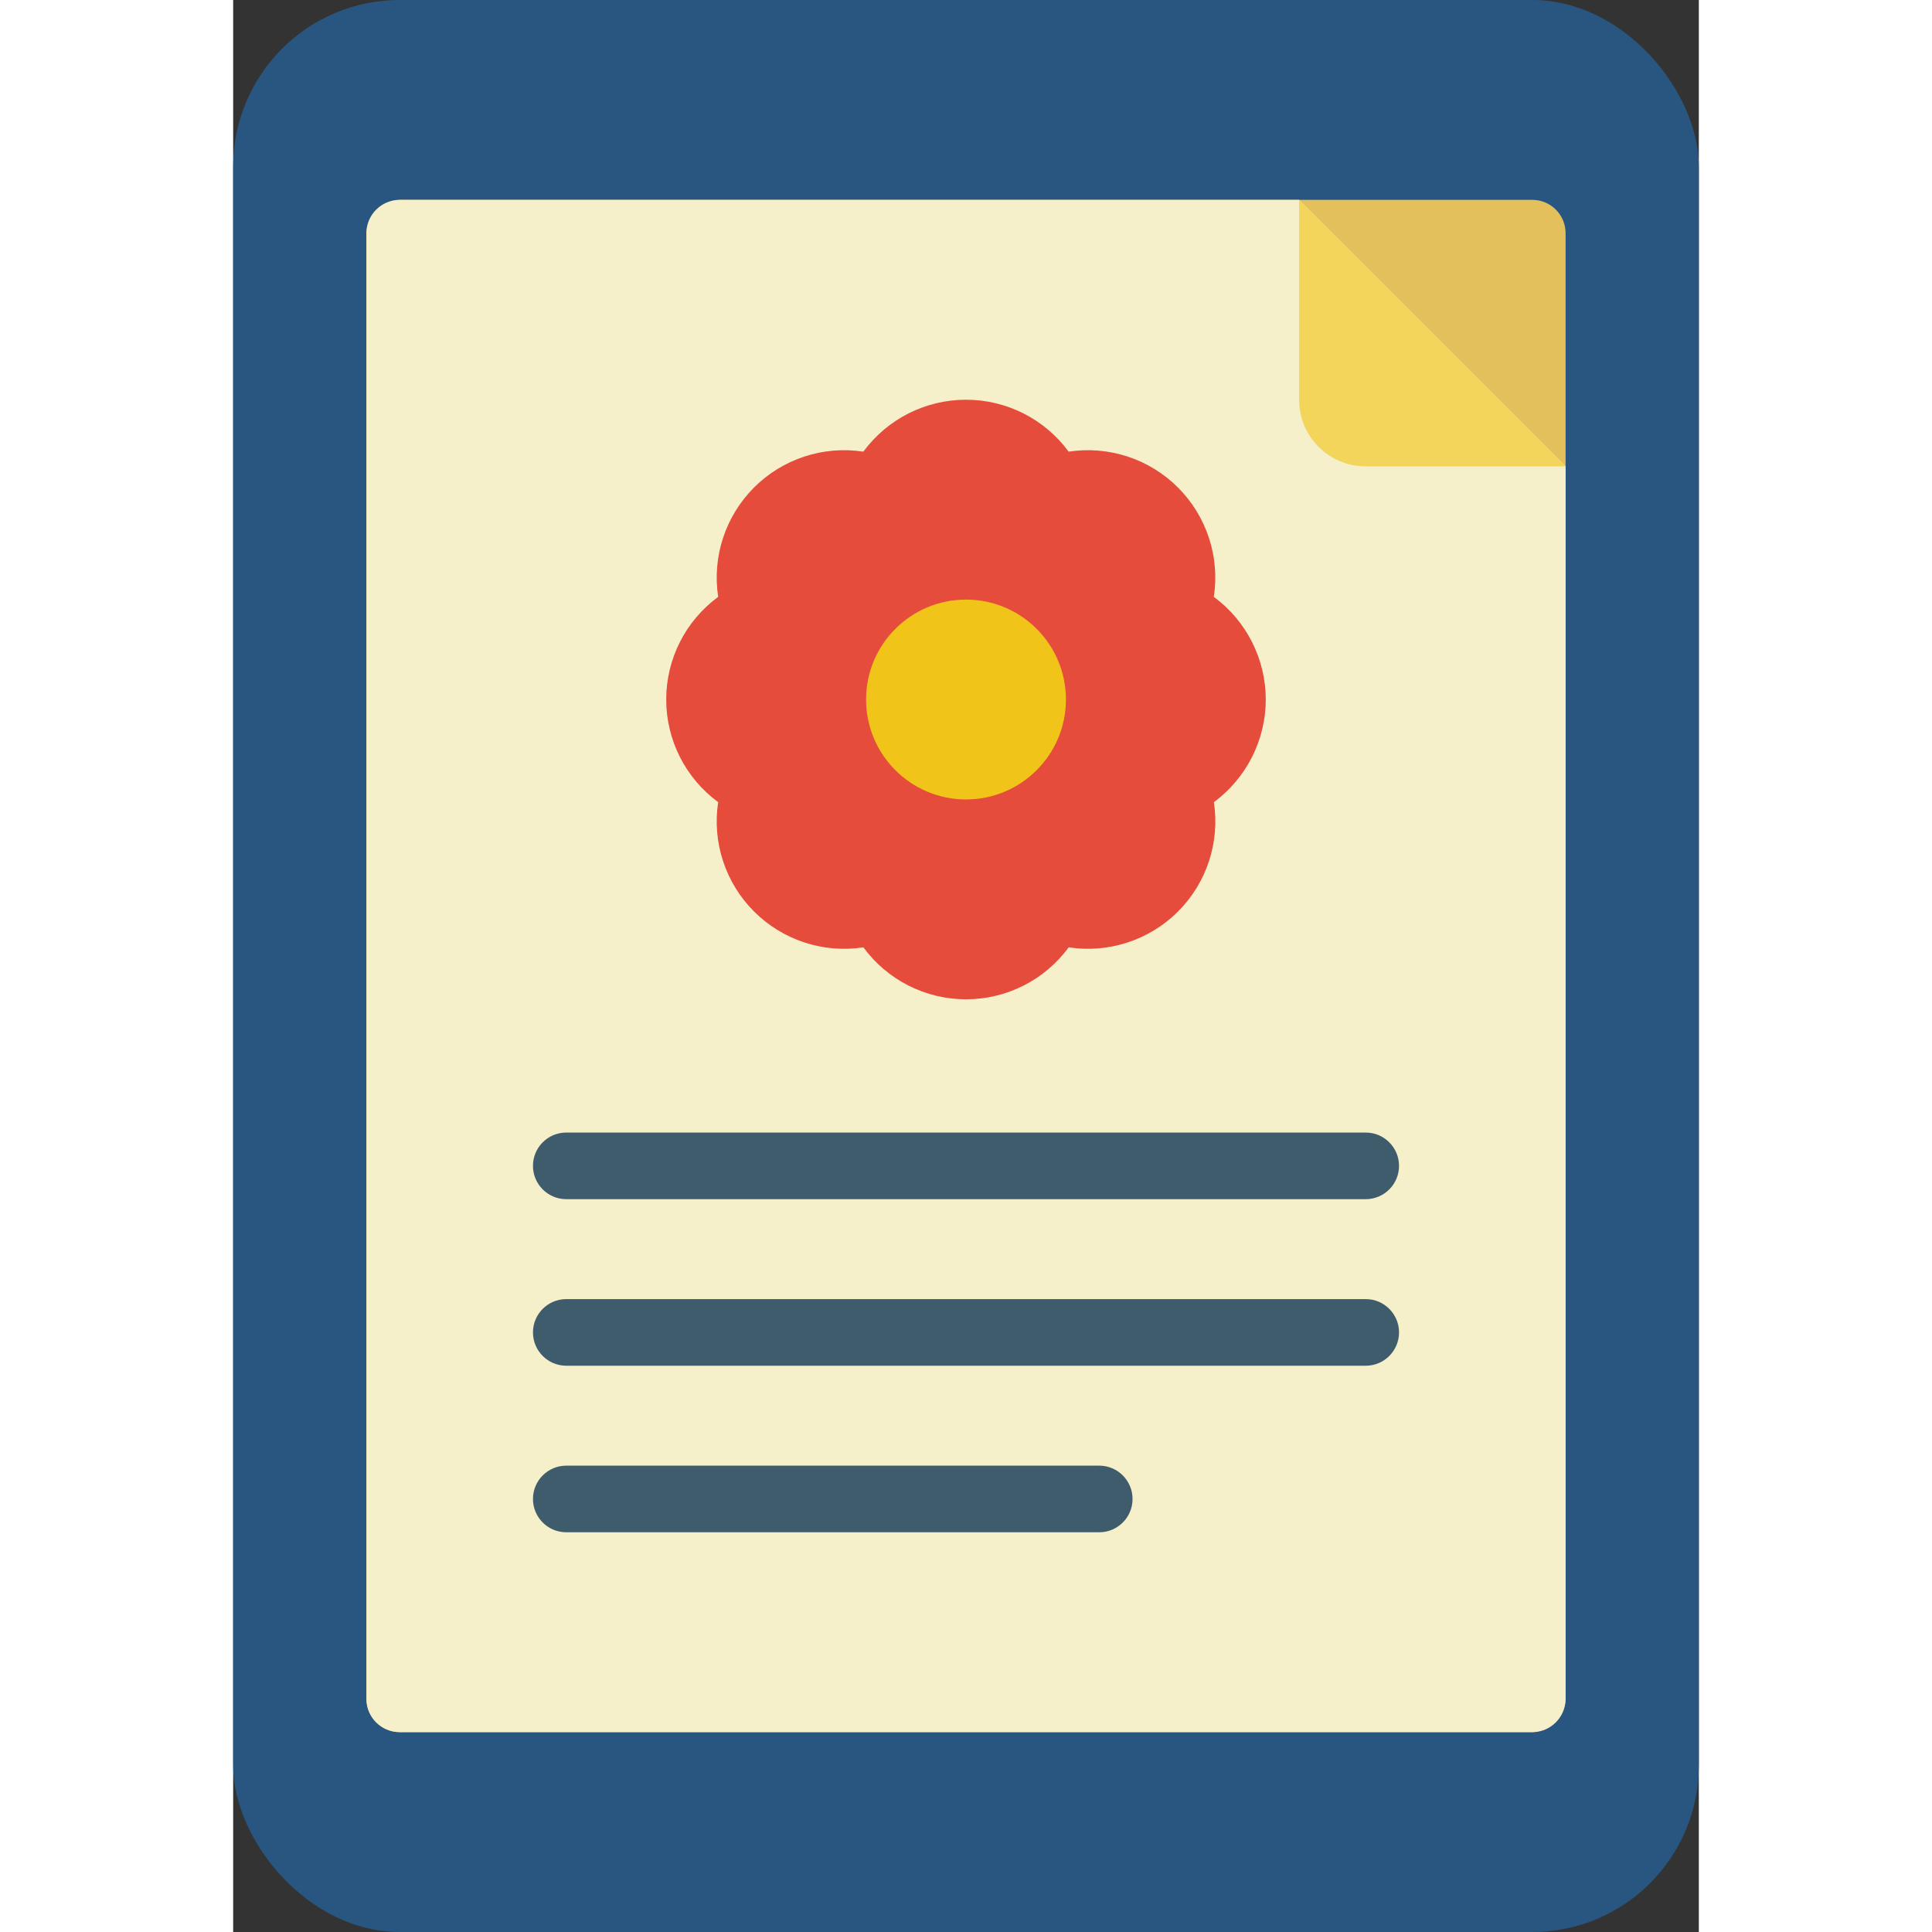 <svg height="512" viewBox="0 0 44 58" width="512" xmlns="http://www.w3.org/2000/svg"><rect x="0" y="0" width="44" height="58" fill="#333333" stroke="none"/><g id="Page-1" fill="none" fill-rule="evenodd"><g id="047---Ebook" fill-rule="nonzero"><rect id="Rectangle-path" fill="#285680" height="58" rx="5" width="44"/><rect id="Rectangle-path" fill="#e4c05c" height="36" rx="1" transform="matrix(0 1 -1 0 51 7)" width="46" x="-1" y="11"/><path id="Shape" d="m40 14v37c0 .552-.448 1-1 1h-34c-.552 0-1-.448-1-1v-44c0-.552.448-1 1-1h27z" fill="#f5efca"/><path id="Shape" d="m31 21c-.002-1.217-.581-2.36-1.56-3.082.184-1.203-.216-2.422-1.076-3.282-.86-.861-2.079-1.26-3.282-1.077-.721-.98-1.865-1.559-3.082-1.559s-2.361.579-3.082 1.559c-1.203-.184-2.422.216-3.282 1.077-.86.861-1.26 2.079-1.076 3.282-.981.721-1.56 1.865-1.56 3.082s.579 2.361 1.56 3.082c-.184 1.203.216 2.422 1.077 3.282.861.86 2.079 1.26 3.282 1.076.72.981 1.865 1.56 3.082 1.56s2.362-.579 3.082-1.56c1.203.184 2.422-.216 3.282-1.076.861-.86 1.26-2.079 1.077-3.282.978-.723 1.556-1.866 1.558-3.082z" fill="#e64c3c"/><path id="Shape" d="m40 14h-6c-1.105 0-2-.895-2-2v-6z" fill="#f3d55b"/><g fill="#3f5c6c"><path id="Shape" d="m34 36h-24c-.552 0-1-.448-1-1s.448-1 1-1h24c.552 0 1 .448 1 1s-.448 1-1 1z"/><path id="Shape" d="m34 41h-24c-.552 0-1-.448-1-1s.448-1 1-1h24c.552 0 1 .448 1 1s-.448 1-1 1z"/><path id="Shape" d="m26 46h-16c-.552 0-1-.448-1-1s.448-1 1-1h16c.552 0 1 .448 1 1s-.448 1-1 1z"/></g><circle id="Oval" cx="22" cy="21" fill="#f0c419" r="3"/></g></g></svg>